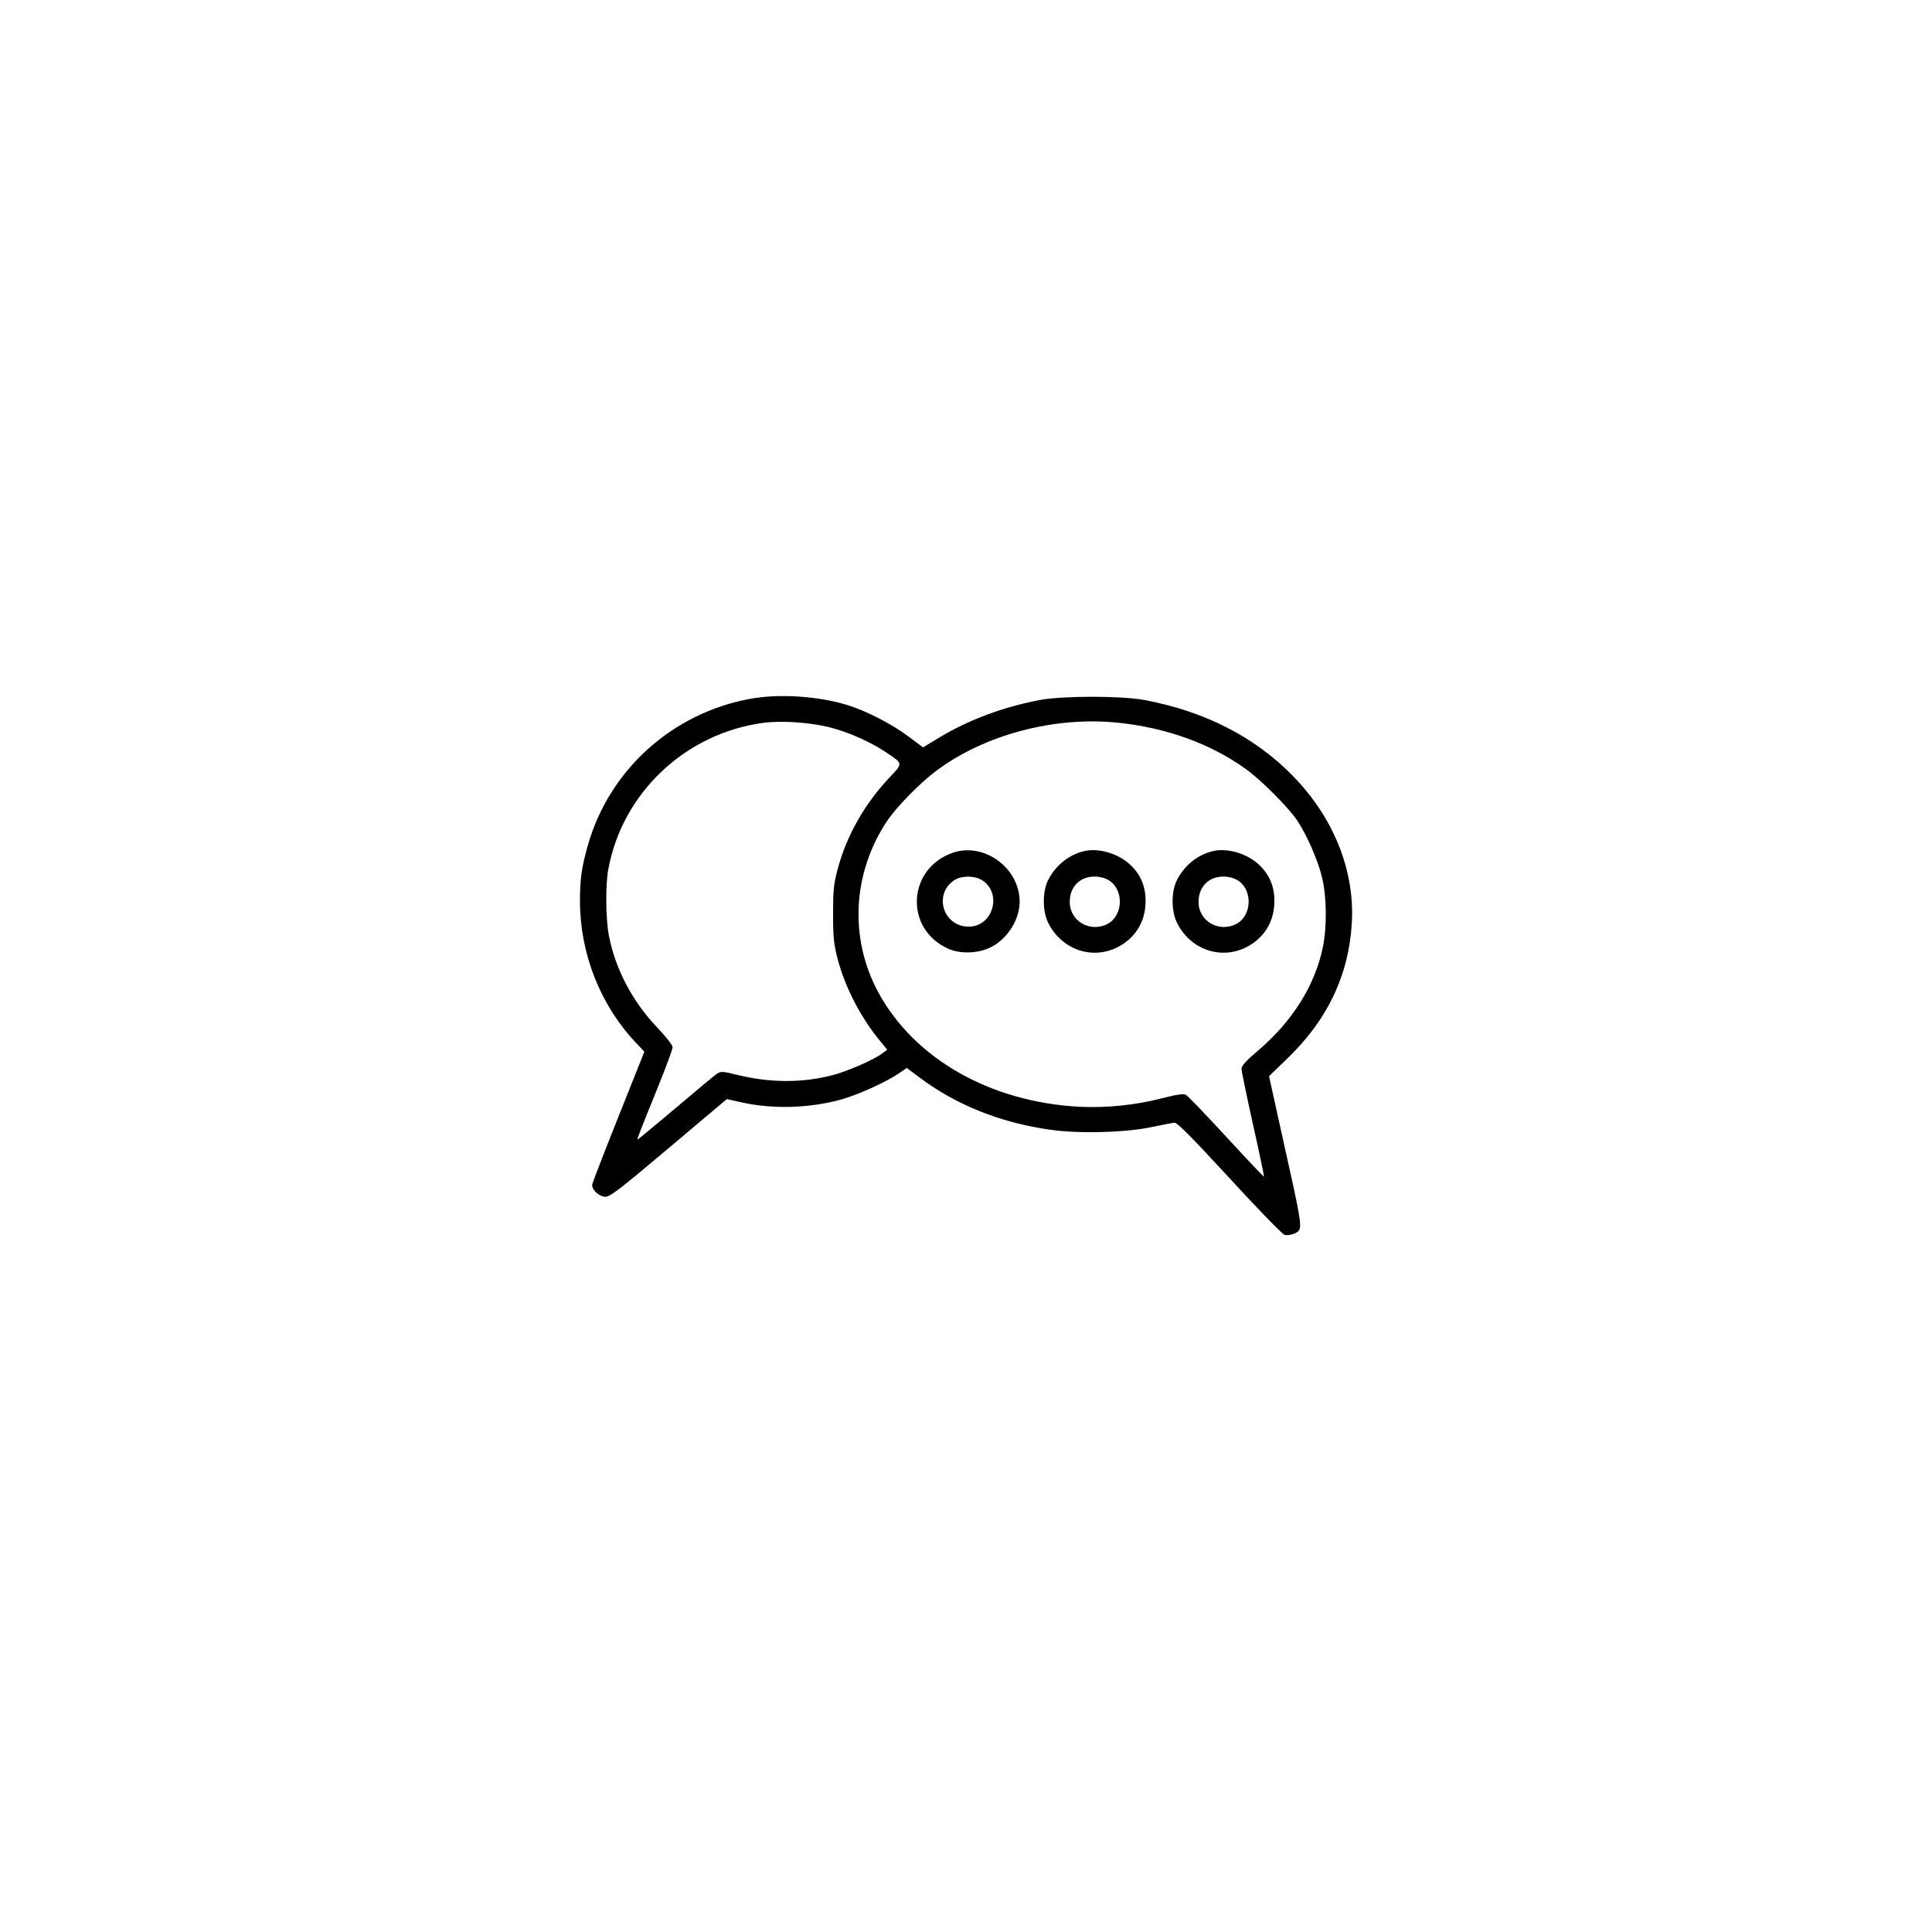 <?xml version="1.0" standalone="no"?>
<!DOCTYPE svg PUBLIC "-//W3C//DTD SVG 20010904//EN"
 "http://www.w3.org/TR/2001/REC-SVG-20010904/DTD/svg10.dtd">
<svg version="1.0" xmlns="http://www.w3.org/2000/svg"
 width="1080pt" height="1080pt" viewBox="0 0 1080 1080"
 preserveAspectRatio="xMidYMid meet">

<g transform="translate(0,1080) scale(0.1,-0.1)"
fill="#000000" stroke="none">
<path d="M4196 6894 c-437 -79 -791 -398 -910 -820 -34 -119 -44 -189 -44
-309 0 -294 112 -580 311 -792 l49 -52 -146 -366 c-80 -201 -146 -371 -146
-379 0 -29 41 -66 73 -66 28 0 80 40 356 273 l324 273 81 -18 c179 -40 385
-33 563 17 96 28 248 97 318 145 l44 30 71 -53 c203 -153 452 -253 729 -292
165 -24 430 -16 576 16 55 12 109 22 121 23 15 1 99 -84 307 -310 157 -171
296 -314 308 -317 24 -6 70 8 81 26 15 24 6 80 -81 467 l-87 394 89 86 c236
223 357 475 374 775 16 292 -104 588 -332 820 -213 217 -492 359 -828 422
-129 24 -455 24 -584 0 -205 -39 -398 -111 -561 -209 l-92 -56 -83 62 c-92 69
-236 143 -341 175 -163 50 -380 64 -540 35z m443 -160 c106 -27 229 -82 318
-142 92 -62 92 -58 12 -142 -138 -147 -237 -323 -286 -507 -23 -86 -26 -117
-26 -253 0 -134 4 -168 26 -253 42 -158 130 -328 239 -459 l38 -46 -30 -22
c-51 -37 -192 -98 -275 -120 -168 -44 -348 -44 -532 1 -84 21 -93 21 -115 7
-13 -9 -117 -95 -231 -192 -115 -97 -210 -176 -213 -176 -4 0 9 35 117 301 43
107 79 204 79 215 0 11 -36 57 -82 106 -141 146 -238 330 -274 517 -18 91 -20
283 -4 369 77 428 430 762 865 821 102 14 263 3 374 -25z m1611 26 c271 -28
518 -118 713 -258 85 -61 234 -210 286 -285 54 -79 119 -227 141 -321 27 -110
28 -277 5 -390 -44 -214 -169 -413 -359 -576 -68 -57 -96 -88 -96 -104 0 -12
29 -152 64 -311 36 -159 63 -291 62 -293 -2 -1 -97 99 -211 223 -114 124 -216
230 -226 235 -13 7 -50 2 -131 -19 -151 -39 -312 -55 -462 -48 -500 26 -925
268 -1127 641 -162 301 -144 663 48 954 52 78 182 212 274 281 269 203 663
308 1019 271z"/>
<path d="M5323 6032 c-252 -90 -267 -426 -23 -535 63 -29 159 -28 228 3 97 42
172 155 172 259 0 190 -201 336 -377 273z m157 -147 c126 -65 77 -265 -65
-265 -143 0 -199 182 -80 260 36 24 104 26 145 5z"/>
<path d="M6055 6041 c-84 -22 -155 -80 -196 -161 -31 -61 -32 -166 -3 -231 70
-152 241 -217 387 -146 104 52 161 144 161 262 0 81 -29 148 -86 201 -67 64
-182 97 -263 75z m142 -161 c87 -52 83 -198 -6 -245 -98 -50 -211 16 -211 123
0 85 56 142 140 142 27 0 58 -8 77 -20z"/>
<path d="M6775 6041 c-84 -22 -155 -80 -196 -161 -31 -61 -32 -166 -3 -231 70
-152 241 -217 387 -146 104 52 161 144 161 262 0 81 -29 148 -86 201 -67 64
-182 97 -263 75z m142 -161 c87 -52 83 -198 -6 -245 -98 -50 -211 16 -211 123
0 85 56 142 140 142 27 0 58 -8 77 -20z"/>
</g>
</svg>
